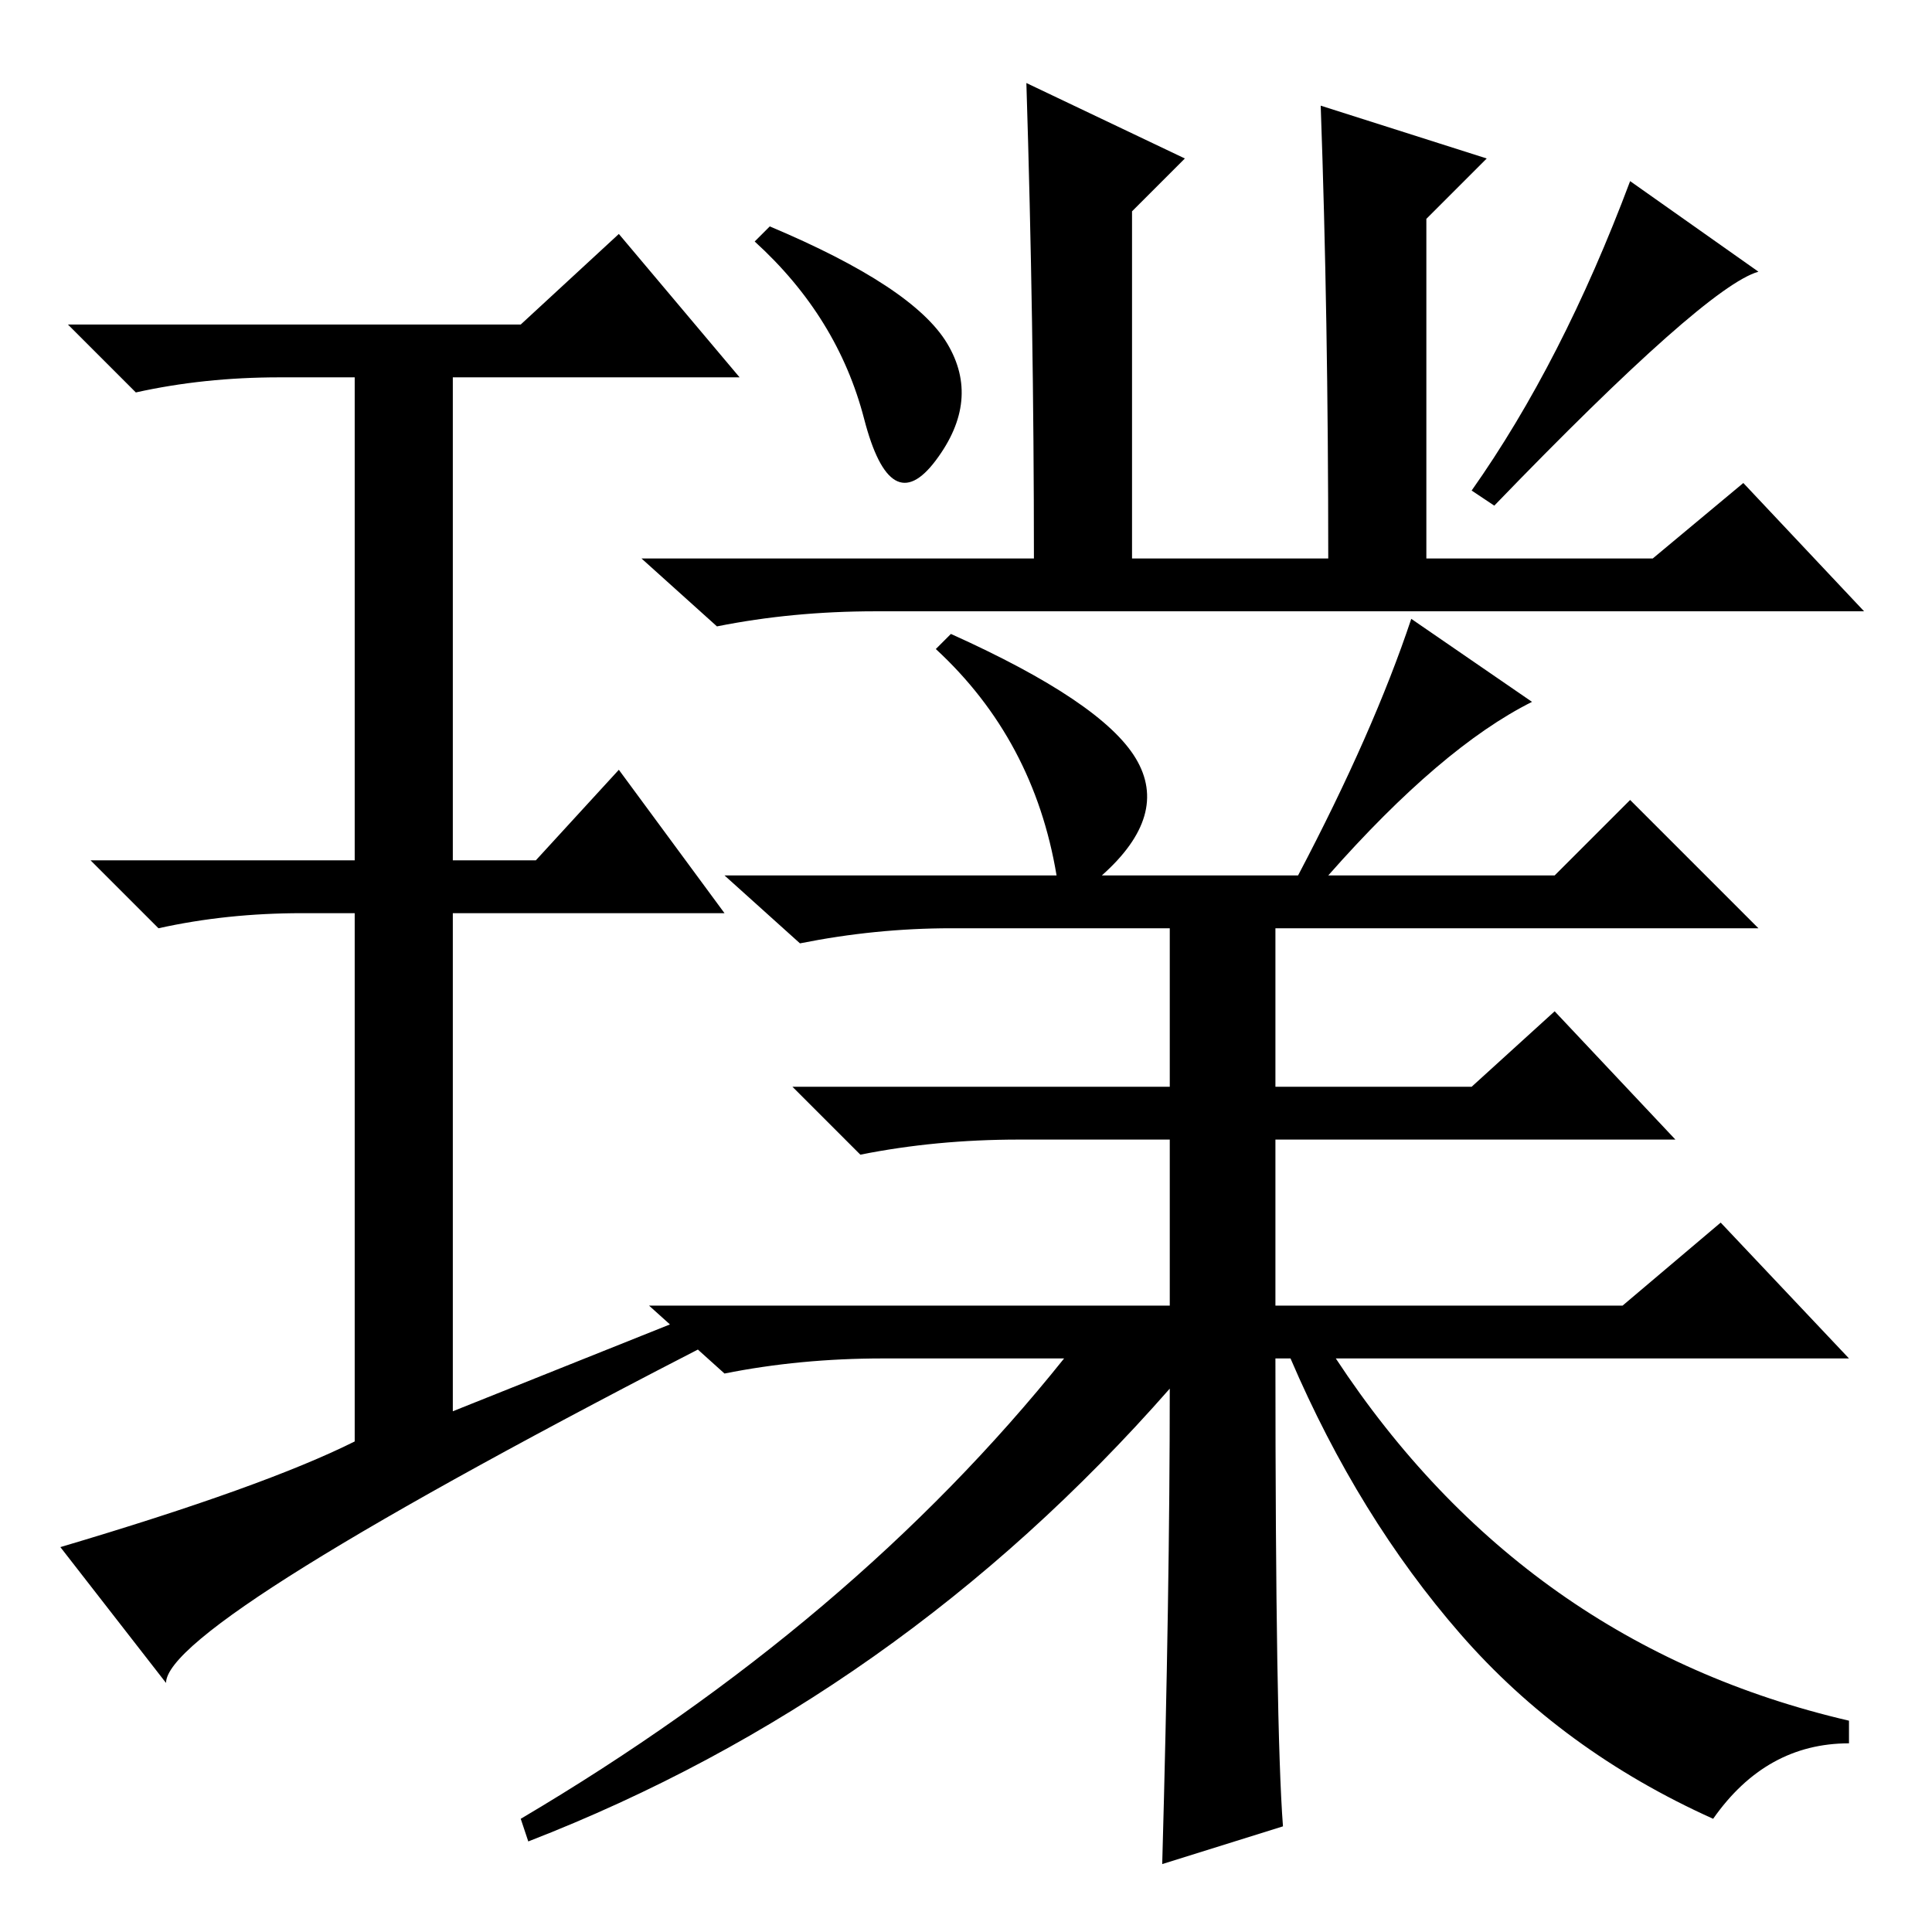 <?xml version="1.0" standalone="no"?>
<!DOCTYPE svg PUBLIC "-//W3C//DTD SVG 1.1//EN" "http://www.w3.org/Graphics/SVG/1.1/DTD/svg11.dtd" >
<svg xmlns="http://www.w3.org/2000/svg" xmlns:xlink="http://www.w3.org/1999/xlink" version="1.1" viewBox="0 -36 256 256">
  <g transform="matrix(1 0 0 -1 0 220)">
   <path fill="currentColor"
d="M95 83l1 -4q-74 -38 -74 -46l-14 18q27 8 39 14v70h-7q-10 0 -19 -2l-9 9h35v64h-10q-10 0 -19 -2l-9 9h60l13 12l16 -19h-38v-64h11l11 12l14 -19h-36v-66zM116 175q-11 0 -21 -2l-10 9h52q0 31 -1 63l21 -10l-7 -7v-46h26q0 32 -1 60l22 -7l-8 -8v-45h30l12 10l16 -17
h-131zM125.5 210.5q4.5 -7.5 -1.5 -15.5t-9.5 5.5t-14.5 23.5l2 2q19 -8 23.5 -15.5zM233 220q-7 -2 -35 -31l-3 2q12 17 21 41zM155 77v28h-20q-11 0 -21 -2l-9 9h50v21h-29q-10 0 -20 -2l-10 9h44q-3 18 -16 30l2 2q20 -9 24.5 -16.5t-4.5 -15.5h26q10 19 15 34l16 -11
q-12 -6 -27 -23h30l10 10l17 -17h-64v-21h26l11 10l16 -17h-53v-28h-14zM170 14l-16 -5q1 36 1 63q-36 -41 -85 -60l-1 3q44 26 72 61h-24q-11 0 -21 -2l-10 9h129l13 11l17 -18h-68q25 -38 68 -48v-3q-11 0 -18 -10q-20 9 -33.5 24.5t-22.5 36.5h-2q0 -49 1 -62z" />
  </g>

</svg>
